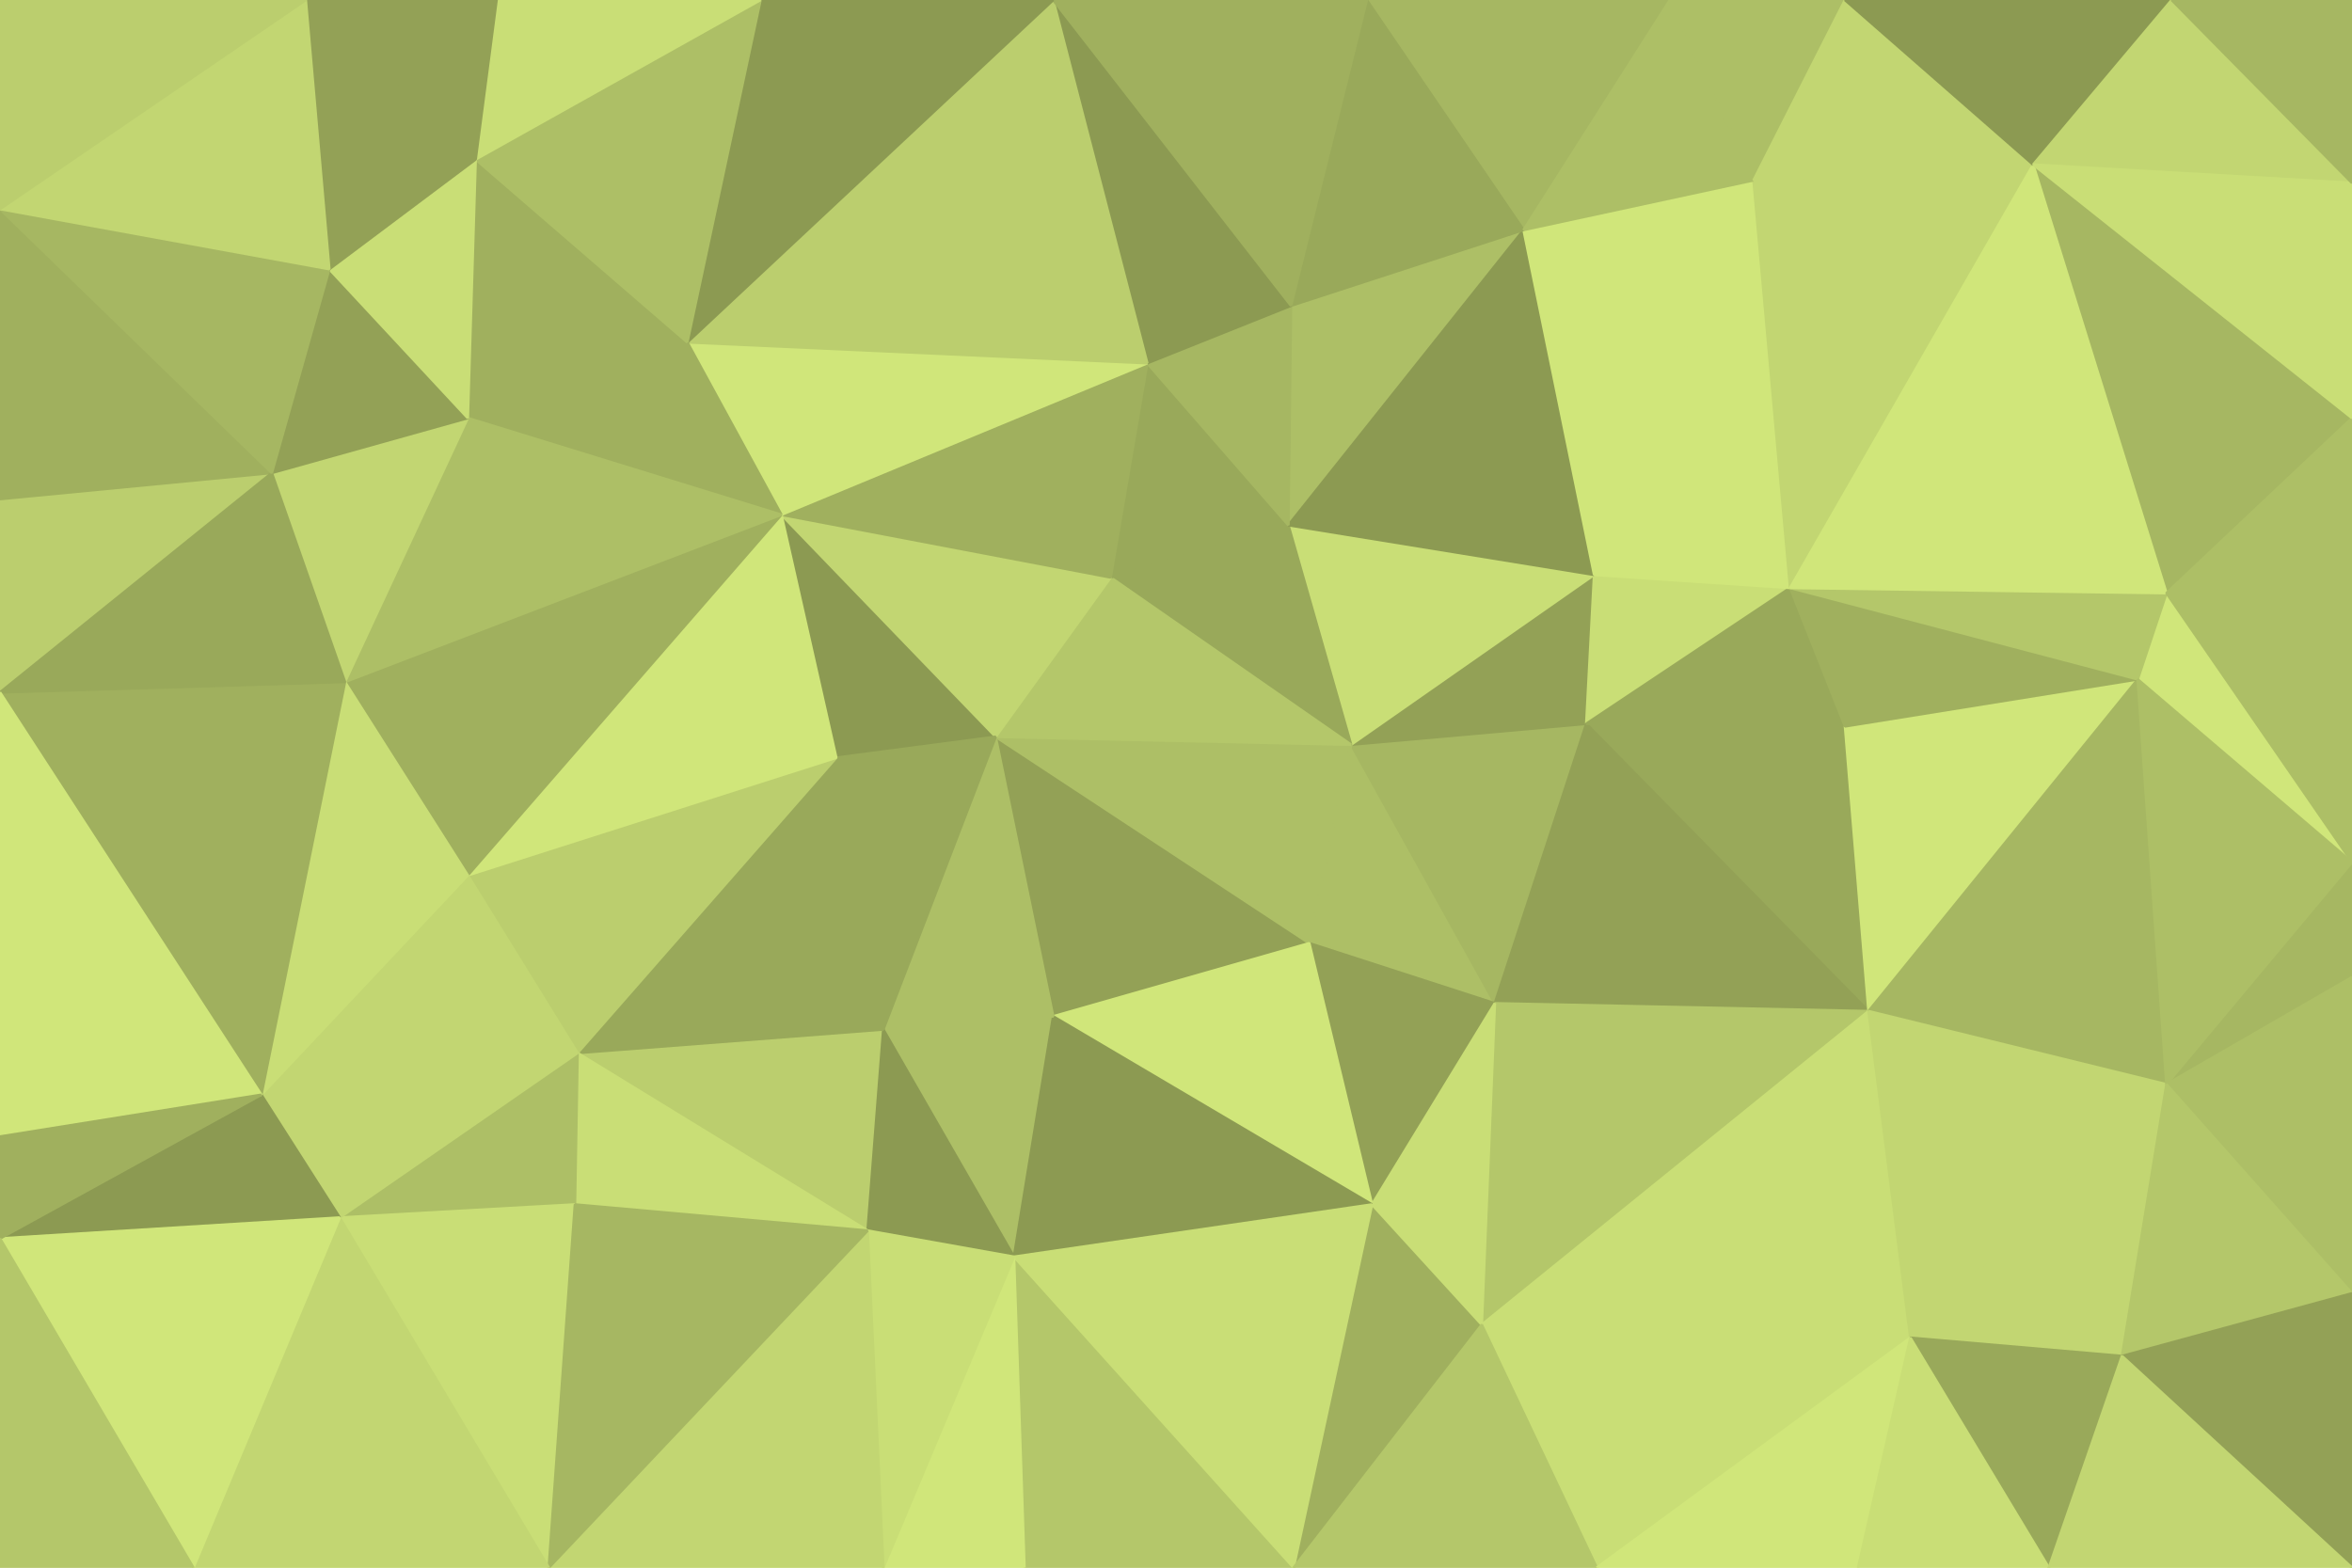 <svg id="visual" viewBox="0 0 900 600" width="900" height="600" xmlns="http://www.w3.org/2000/svg" xmlns:xlink="http://www.w3.org/1999/xlink" version="1.1"><g stroke-width="1" stroke-linejoin="bevel"><path d="M517 285L501 361L572 384Z" fill="#adbf66" stroke="#adbf66"></path><path d="M572 384L607 277L517 285Z" fill="#a6b762" stroke="#a6b762"></path><path d="M607 277L610 220L517 285Z" fill="#93a156" stroke="#93a156"></path><path d="M501 361L525 461L572 384Z" fill="#93a156" stroke="#93a156"></path><path d="M610 220L493 201L517 285Z" fill="#c9de76" stroke="#c9de76"></path><path d="M381 282L403 389L501 361Z" fill="#93a156" stroke="#93a156"></path><path d="M381 282L501 361L517 285Z" fill="#adbf66" stroke="#adbf66"></path><path d="M501 361L403 389L525 461Z" fill="#d0e67a" stroke="#d0e67a"></path><path d="M607 277L685 225L610 220Z" fill="#c9de76" stroke="#c9de76"></path><path d="M715 387L706 278L607 277Z" fill="#99a95a" stroke="#99a95a"></path><path d="M715 387L607 277L572 384Z" fill="#93a156" stroke="#93a156"></path><path d="M493 201L425 221L517 285Z" fill="#99a95a" stroke="#99a95a"></path><path d="M706 278L685 225L607 277Z" fill="#99a95a" stroke="#99a95a"></path><path d="M583 88L494 117L493 201Z" fill="#adbf66" stroke="#adbf66"></path><path d="M567 507L715 387L572 384Z" fill="#b4c76a" stroke="#b4c76a"></path><path d="M425 221L381 282L517 285Z" fill="#b4c76a" stroke="#b4c76a"></path><path d="M495 600L567 507L525 461Z" fill="#a0b05e" stroke="#a0b05e"></path><path d="M525 461L567 507L572 384Z" fill="#c9de76" stroke="#c9de76"></path><path d="M338 394L388 481L403 389Z" fill="#adbf66" stroke="#adbf66"></path><path d="M403 389L388 481L525 461Z" fill="#8c9a52" stroke="#8c9a52"></path><path d="M381 282L338 394L403 389Z" fill="#adbf66" stroke="#adbf66"></path><path d="M493 201L439 139L425 221Z" fill="#99a95a" stroke="#99a95a"></path><path d="M299 197L320 290L381 282Z" fill="#8c9a52" stroke="#8c9a52"></path><path d="M583 88L493 201L610 220Z" fill="#8c9a52" stroke="#8c9a52"></path><path d="M494 117L439 139L493 201Z" fill="#a6b762" stroke="#a6b762"></path><path d="M299 197L381 282L425 221Z" fill="#c2d672" stroke="#c2d672"></path><path d="M381 282L320 290L338 394Z" fill="#99a95a" stroke="#99a95a"></path><path d="M671 69L583 88L610 220Z" fill="#d0e67a" stroke="#d0e67a"></path><path d="M567 507L731 512L715 387Z" fill="#c9de76" stroke="#c9de76"></path><path d="M715 387L818 260L706 278Z" fill="#d0e67a" stroke="#d0e67a"></path><path d="M221 403L332 471L338 394Z" fill="#bbce6e" stroke="#bbce6e"></path><path d="M338 394L332 471L388 481Z" fill="#8c9a52" stroke="#8c9a52"></path><path d="M392 600L495 600L388 481Z" fill="#b4c76a" stroke="#b4c76a"></path><path d="M388 481L495 600L525 461Z" fill="#c9de76" stroke="#c9de76"></path><path d="M567 507L611 600L731 512Z" fill="#c9de76" stroke="#c9de76"></path><path d="M495 600L611 600L567 507Z" fill="#b4c76a" stroke="#b4c76a"></path><path d="M829 415L818 260L715 387Z" fill="#a6b762" stroke="#a6b762"></path><path d="M706 278L818 260L685 225Z" fill="#a0b05e" stroke="#a0b05e"></path><path d="M685 225L671 69L610 220Z" fill="#d0e67a" stroke="#d0e67a"></path><path d="M439 139L299 197L425 221Z" fill="#a0b05e" stroke="#a0b05e"></path><path d="M320 290L221 403L338 394Z" fill="#99a95a" stroke="#99a95a"></path><path d="M778 63L671 69L685 225Z" fill="#c2d672" stroke="#c2d672"></path><path d="M731 512L829 415L715 387Z" fill="#c2d672" stroke="#c2d672"></path><path d="M900 330L829 227L818 260Z" fill="#d0e67a" stroke="#d0e67a"></path><path d="M818 260L829 227L685 225Z" fill="#b4c76a" stroke="#b4c76a"></path><path d="M338 600L392 600L388 481Z" fill="#d0e67a" stroke="#d0e67a"></path><path d="M731 512L812 519L829 415Z" fill="#c2d672" stroke="#c2d672"></path><path d="M611 600L711 600L731 512Z" fill="#d0e67a" stroke="#d0e67a"></path><path d="M784 600L812 519L731 512Z" fill="#99a95a" stroke="#99a95a"></path><path d="M639 0L523 0L583 88Z" fill="#a6b762" stroke="#a6b762"></path><path d="M583 88L523 0L494 117Z" fill="#99a95a" stroke="#99a95a"></path><path d="M494 117L403 0L439 139Z" fill="#8c9a52" stroke="#8c9a52"></path><path d="M439 139L263 131L299 197Z" fill="#d0e67a" stroke="#d0e67a"></path><path d="M179 335L221 403L320 290Z" fill="#bbce6e" stroke="#bbce6e"></path><path d="M332 471L338 600L388 481Z" fill="#c9de76" stroke="#c9de76"></path><path d="M210 600L338 600L332 471Z" fill="#c2d672" stroke="#c2d672"></path><path d="M706 0L639 0L671 69Z" fill="#adbf66" stroke="#adbf66"></path><path d="M671 69L639 0L583 88Z" fill="#adbf66" stroke="#adbf66"></path><path d="M403 0L263 131L439 139Z" fill="#bbce6e" stroke="#bbce6e"></path><path d="M299 197L179 335L320 290Z" fill="#d0e67a" stroke="#d0e67a"></path><path d="M900 374L900 330L829 415Z" fill="#a6b762" stroke="#a6b762"></path><path d="M829 415L900 330L818 260Z" fill="#adbf66" stroke="#adbf66"></path><path d="M900 160L778 63L829 227Z" fill="#a6b762" stroke="#a6b762"></path><path d="M829 227L778 63L685 225Z" fill="#d0e67a" stroke="#d0e67a"></path><path d="M900 495L900 374L829 415Z" fill="#adbf66" stroke="#adbf66"></path><path d="M221 403L220 461L332 471Z" fill="#c9de76" stroke="#c9de76"></path><path d="M711 600L784 600L731 512Z" fill="#c9de76" stroke="#c9de76"></path><path d="M812 519L900 495L829 415Z" fill="#b4c76a" stroke="#b4c76a"></path><path d="M523 0L403 0L494 117Z" fill="#a0b05e" stroke="#a0b05e"></path><path d="M778 63L706 0L671 69Z" fill="#c2d672" stroke="#c2d672"></path><path d="M132 261L179 335L299 197Z" fill="#a0b05e" stroke="#a0b05e"></path><path d="M221 403L130 466L220 461Z" fill="#adbf66" stroke="#adbf66"></path><path d="M900 600L900 495L812 519Z" fill="#93a156" stroke="#93a156"></path><path d="M900 330L900 160L829 227Z" fill="#adbf66" stroke="#adbf66"></path><path d="M778 63L831 0L706 0Z" fill="#8c9a52" stroke="#8c9a52"></path><path d="M182 61L179 160L263 131Z" fill="#a0b05e" stroke="#a0b05e"></path><path d="M263 131L179 160L299 197Z" fill="#a0b05e" stroke="#a0b05e"></path><path d="M403 0L291 0L263 131Z" fill="#8c9a52" stroke="#8c9a52"></path><path d="M179 160L132 261L299 197Z" fill="#adbf66" stroke="#adbf66"></path><path d="M130 466L210 600L220 461Z" fill="#c9de76" stroke="#c9de76"></path><path d="M130 466L221 403L100 419Z" fill="#c2d672" stroke="#c2d672"></path><path d="M220 461L210 600L332 471Z" fill="#a6b762" stroke="#a6b762"></path><path d="M900 70L831 0L778 63Z" fill="#c2d672" stroke="#c2d672"></path><path d="M900 160L900 70L778 63Z" fill="#c9de76" stroke="#c9de76"></path><path d="M100 419L221 403L179 335Z" fill="#c2d672" stroke="#c2d672"></path><path d="M784 600L900 600L812 519Z" fill="#c2d672" stroke="#c2d672"></path><path d="M179 160L104 181L132 261Z" fill="#c2d672" stroke="#c2d672"></path><path d="M291 0L182 61L263 131Z" fill="#adbf66" stroke="#adbf66"></path><path d="M132 261L100 419L179 335Z" fill="#c9de76" stroke="#c9de76"></path><path d="M130 466L74 600L210 600Z" fill="#c2d672" stroke="#c2d672"></path><path d="M126 103L104 181L179 160Z" fill="#93a156" stroke="#93a156"></path><path d="M132 261L0 265L100 419Z" fill="#a0b05e" stroke="#a0b05e"></path><path d="M182 61L126 103L179 160Z" fill="#c9de76" stroke="#c9de76"></path><path d="M900 70L900 0L831 0Z" fill="#a6b762" stroke="#a6b762"></path><path d="M291 0L190 0L182 61Z" fill="#c9de76" stroke="#c9de76"></path><path d="M182 61L117 0L126 103Z" fill="#93a156" stroke="#93a156"></path><path d="M190 0L117 0L182 61Z" fill="#93a156" stroke="#93a156"></path><path d="M0 191L0 265L104 181Z" fill="#bbce6e" stroke="#bbce6e"></path><path d="M0 474L130 466L100 419Z" fill="#8c9a52" stroke="#8c9a52"></path><path d="M0 474L74 600L130 466Z" fill="#d0e67a" stroke="#d0e67a"></path><path d="M0 191L104 181L0 80Z" fill="#a0b05e" stroke="#a0b05e"></path><path d="M104 181L0 265L132 261Z" fill="#99a95a" stroke="#99a95a"></path><path d="M0 265L0 435L100 419Z" fill="#d0e67a" stroke="#d0e67a"></path><path d="M0 80L104 181L126 103Z" fill="#a6b762" stroke="#a6b762"></path><path d="M0 435L0 474L100 419Z" fill="#a0b05e" stroke="#a0b05e"></path><path d="M117 0L0 80L126 103Z" fill="#c2d672" stroke="#c2d672"></path><path d="M0 474L0 600L74 600Z" fill="#b4c76a" stroke="#b4c76a"></path><path d="M117 0L0 0L0 80Z" fill="#bbce6e" stroke="#bbce6e"></path></g></svg>